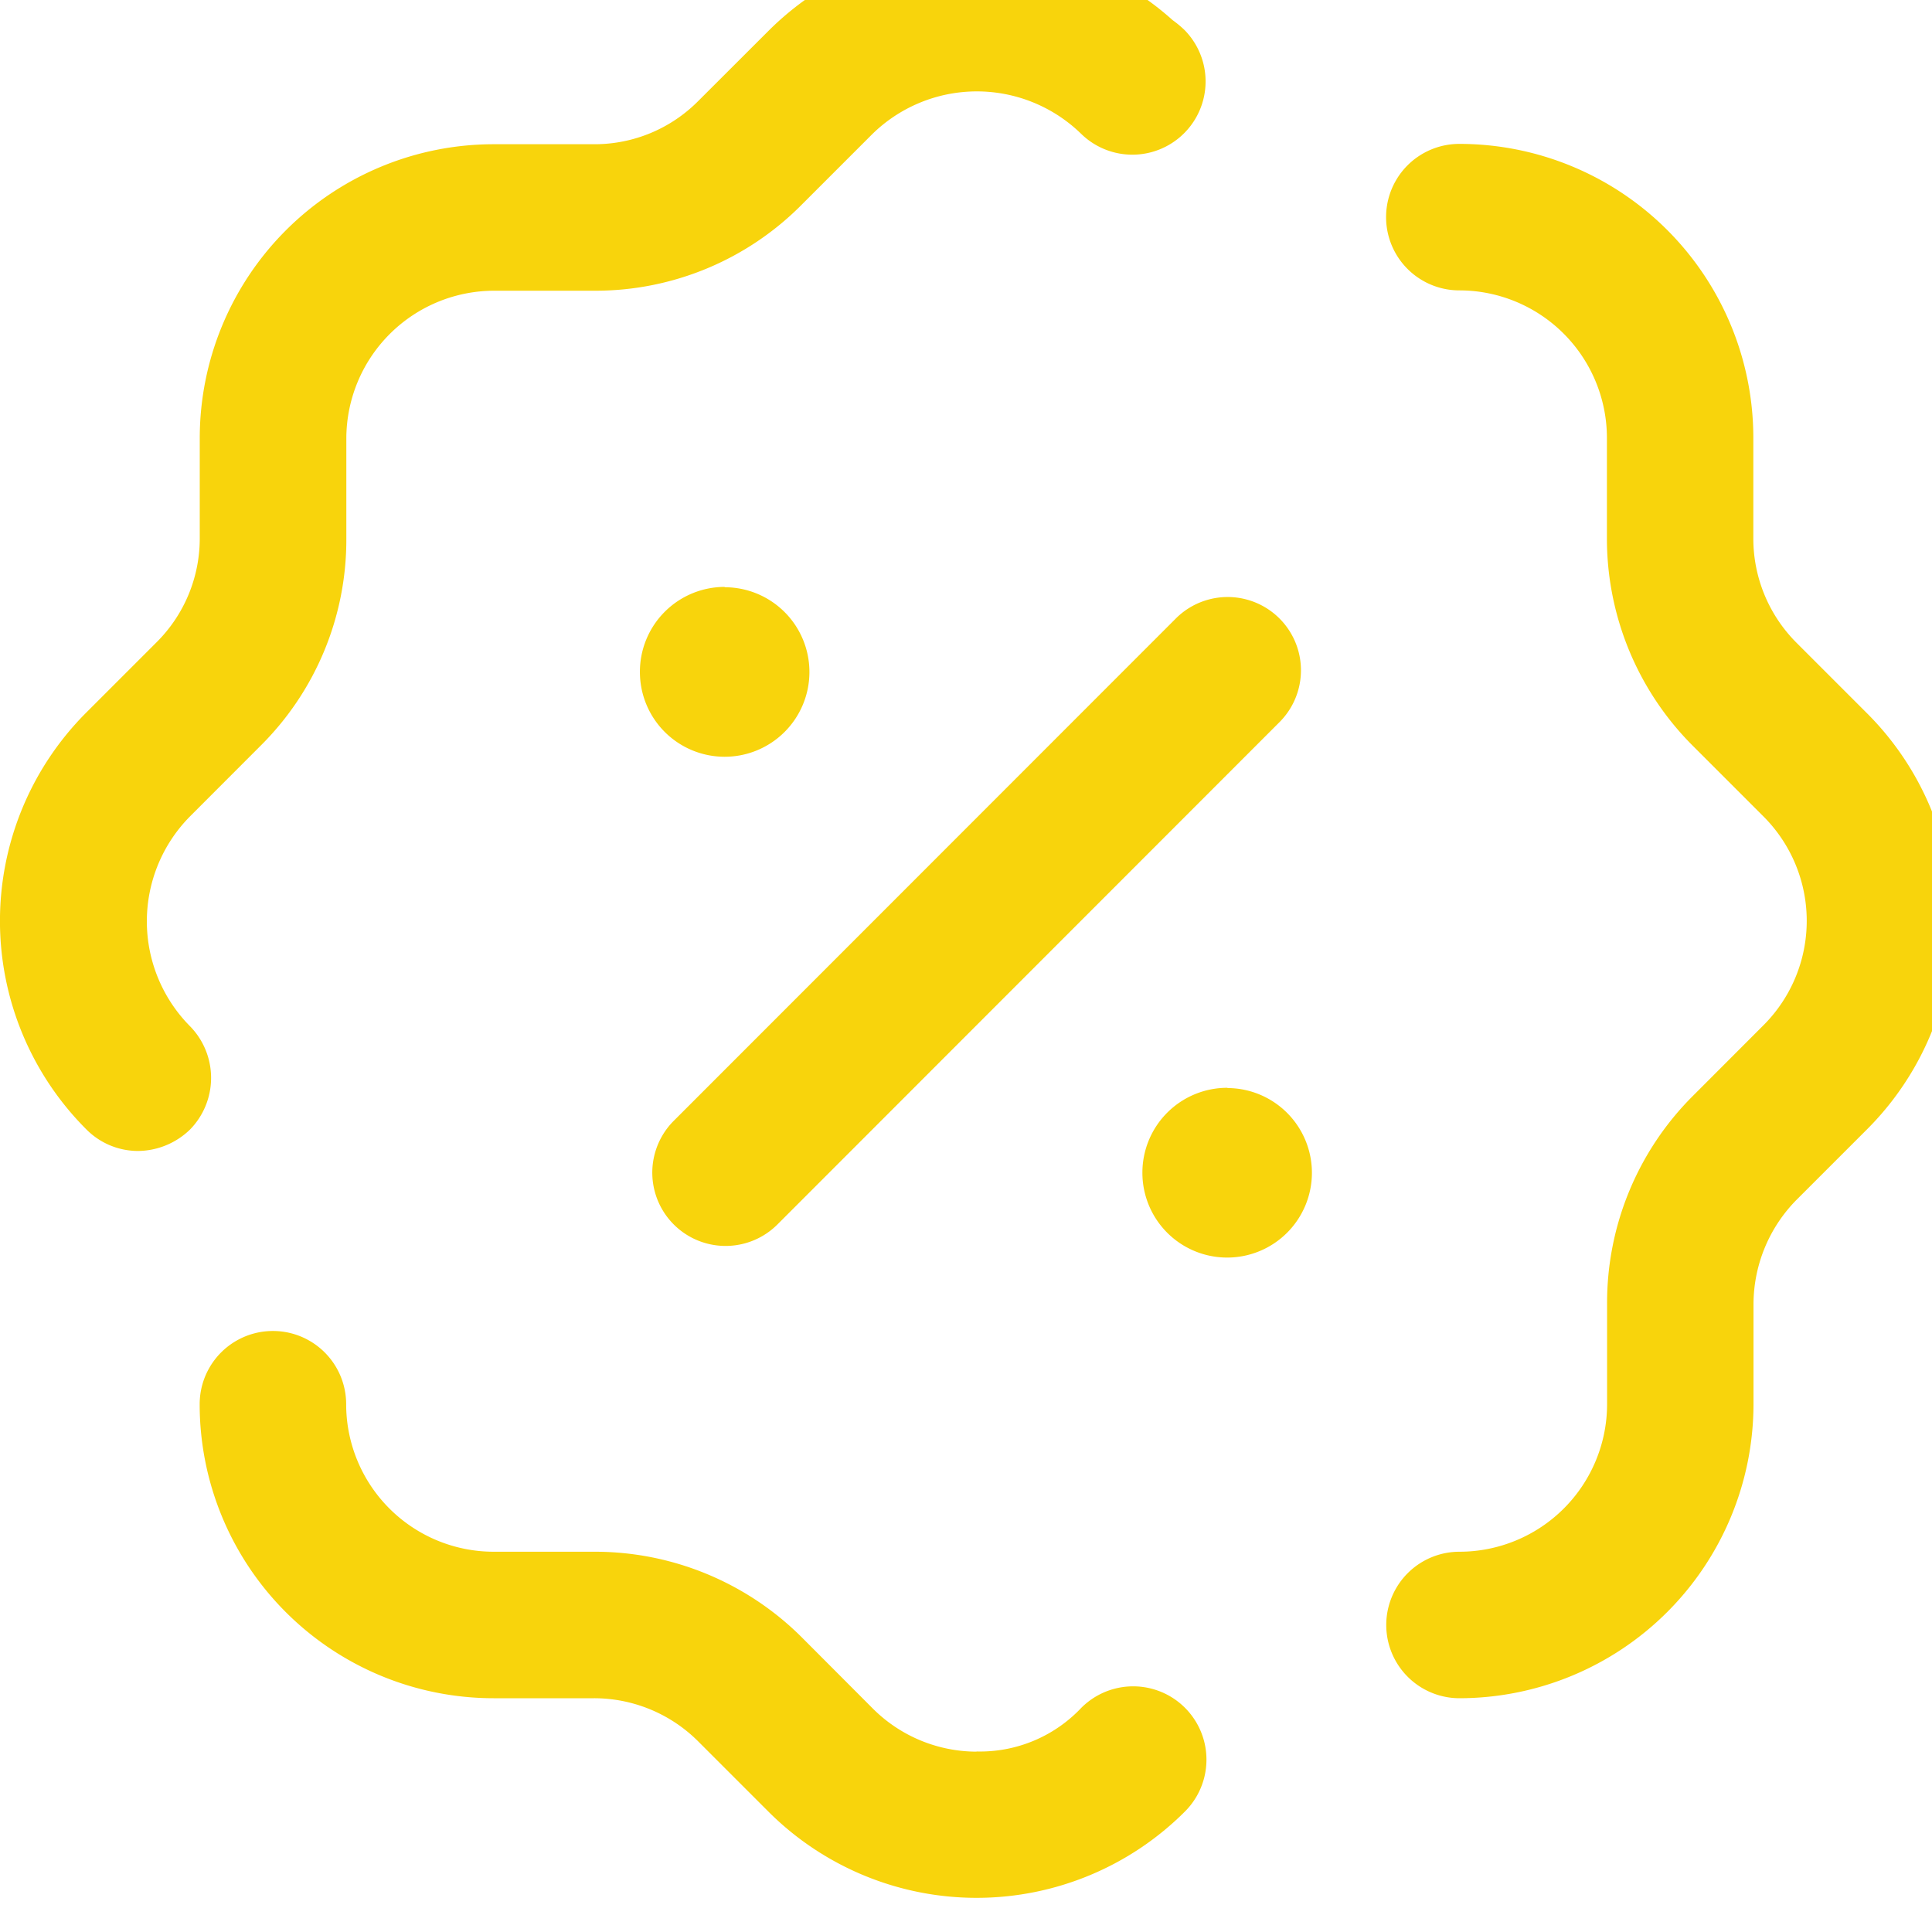 <svg xmlns="http://www.w3.org/2000/svg" xmlns:xlink="http://www.w3.org/1999/xlink" width="23" height="23" viewBox="0 0 23 23">
  <defs>
    <clipPath id="clip-path">
      <rect id="Rectangle_5468" data-name="Rectangle 5468" width="23" height="23" transform="translate(0 0.367)" fill="#f8d40c" stroke="#707070" stroke-width="1"/>
    </clipPath>
  </defs>
  <g id="Mask_Group_23" data-name="Mask Group 23" transform="translate(0 -0.367)" clip-path="url(#clip-path)">
    <path id="Discount" d="M4.263,14.875a1.775,1.775,0,0,1,0-2.5l.837-.838A3.454,3.454,0,0,0,6.123,9.072v-1.2A1.762,1.762,0,0,1,7.878,6.118h1.2a3.456,3.456,0,0,0,2.465-1.023l.837-.837a1.778,1.778,0,0,1,2.476-.022l.023.022h0A.872.872,0,0,0,16.1,3.013a1.232,1.232,0,0,0-.14-.116,3.5,3.5,0,0,0-4.813.129l-.837.836a1.737,1.737,0,0,1-1.232.512h-1.2a3.5,3.5,0,0,0-3.5,3.5v1.2A1.743,1.743,0,0,1,3.867,10.3l-.849.849a3.508,3.508,0,0,0,.012,4.955.866.866,0,0,0,.616.255.9.9,0,0,0,.616-.255A.879.879,0,0,0,4.263,14.875Zm19.123-4.567.835.835a3.5,3.5,0,0,1,.013,4.951l-.849.849a1.774,1.774,0,0,0-.51,1.237v1.194a3.505,3.505,0,0,1-3.5,3.5.872.872,0,0,1,0-1.744,1.758,1.758,0,0,0,1.757-1.757v-1.2a3.477,3.477,0,0,1,1.02-2.468l.837-.838a1.757,1.757,0,0,0,0-2.495l-.838-.838A3.488,3.488,0,0,1,21.13,9.071v-1.2a1.758,1.758,0,0,0-1.757-1.757.872.872,0,0,1,0-1.744,3.5,3.5,0,0,1,3.5,3.5v1.2A1.755,1.755,0,0,0,23.386,10.308Zm-9.76,13.2a1.658,1.658,0,0,0,1.246-.519.872.872,0,1,1,1.236,1.232,3.506,3.506,0,0,1-4.95.013l-.849-.849a1.754,1.754,0,0,0-1.238-.511H7.877a3.5,3.5,0,0,1-3.5-3.5.872.872,0,1,1,1.744,0,1.757,1.757,0,0,0,1.757,1.756h1.2a3.487,3.487,0,0,1,2.467,1.019l.838.84A1.751,1.751,0,0,0,13.625,23.51ZM10.021,16a.872.872,0,0,0,1.234,1.234l5.975-5.978A.872.872,0,1,0,16,10.018Zm.606-6.352a1.009,1.009,0,1,1-1.009,1.009A1.01,1.01,0,0,1,10.627,9.644Zm5.986,5.962A1.009,1.009,0,1,1,15.6,16.616,1.01,1.01,0,0,1,16.613,15.607Z" transform="translate(-2 -2.29)" fill="#f8d40c" fill-rule="evenodd"/>
  </g>
</svg>
